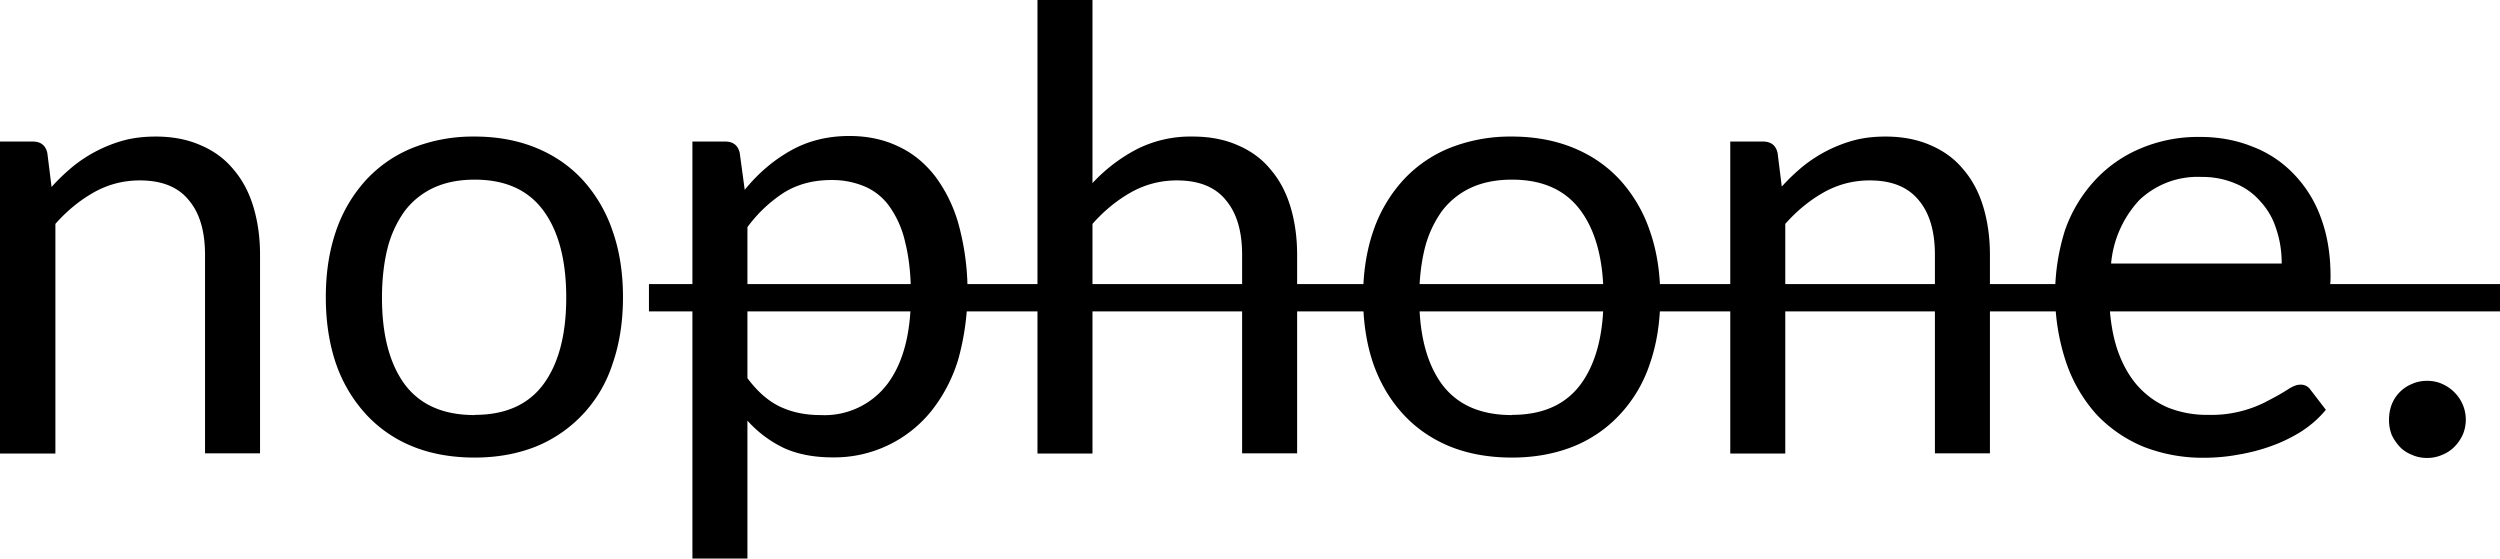 <svg xmlns="http://www.w3.org/2000/svg" viewBox="0 0 129.98 29.06">
  <path d="M2.69 9.71c.35-.39.73-.75 1.12-1.07a7.27 7.27 0 0 1 2.66-1.35c.5-.13 1.04-.19 1.62-.19.89 0 1.66.15 2.34.45.68.29 1.25.7 1.7 1.25.46.53.81 1.18 1.04 1.94.23.76.35 1.59.35 2.51v10.32h-2.86V13.25c0-1.23-.28-2.18-.85-2.85-.55-.68-1.4-1.02-2.54-1.02-.84 0-1.63.2-2.37.61-.73.41-1.4.95-2.02 1.65v11.94H0V7.36h1.71c.41 0 .66.2.75.59l.22 1.76ZM24.68 7.1c1.18 0 2.25.2 3.2.59.95.39 1.76.95 2.43 1.68a7.5 7.5 0 0 1 1.54 2.64c.36 1.02.54 2.17.54 3.44s-.18 2.43-.54 3.46a6.92 6.92 0 0 1-3.97 4.3c-.95.38-2.02.58-3.2.58s-2.27-.19-3.23-.58a6.71 6.71 0 0 1-2.43-1.68 7.53 7.53 0 0 1-1.55-2.62c-.35-1.02-.53-2.18-.53-3.46s.18-2.42.53-3.44a7.53 7.53 0 0 1 1.55-2.64 6.71 6.71 0 0 1 2.43-1.68 8.53 8.53 0 0 1 3.23-.59Zm0 14.47c1.6 0 2.79-.53 3.58-1.6.79-1.08 1.18-2.58 1.18-4.5s-.39-3.43-1.18-4.51c-.79-1.08-1.98-1.62-3.58-1.62-.81 0-1.52.14-2.13.42a4 4 0 0 0-1.5 1.2 5.71 5.71 0 0 0-.9 1.94c-.19.76-.29 1.62-.29 2.58 0 1.92.39 3.42 1.18 4.5.8 1.07 2.01 1.6 3.63 1.6Zm14.18-1.91c.52.7 1.09 1.2 1.71 1.49.62.29 1.31.43 2.08.43a4.1 4.1 0 0 0 3.49-1.62c.81-1.08 1.22-2.61 1.22-4.61 0-1.06-.1-1.96-.29-2.72a5.15 5.15 0 0 0-.8-1.86 3.04 3.04 0 0 0-1.3-1.07 4.35 4.35 0 0 0-1.74-.34c-.93 0-1.74.21-2.45.64a7.22 7.22 0 0 0-1.92 1.81v7.84Zm-.14-9.79c.68-.84 1.47-1.52 2.37-2.03s1.92-.77 3.07-.77c.94 0 1.79.18 2.54.54.76.35 1.4.88 1.94 1.58a7.6 7.6 0 0 1 1.23 2.59 13.23 13.23 0 0 1-.05 6.91 8.07 8.07 0 0 1-1.39 2.67 6.47 6.47 0 0 1-5.14 2.42c-.99 0-1.85-.17-2.56-.5a6.07 6.07 0 0 1-1.87-1.41v7.17H36V7.36h1.71c.41 0 .66.2.75.59l.26 1.92Zm18.08-.35a8.55 8.55 0 0 1 2.3-1.76 6.18 6.18 0 0 1 2.91-.66c.89 0 1.66.15 2.34.45.68.29 1.25.7 1.7 1.25.46.53.81 1.18 1.04 1.94.23.76.35 1.59.35 2.51v10.32h-2.86V13.25c0-1.23-.28-2.18-.85-2.85-.55-.68-1.4-1.02-2.54-1.02-.84 0-1.63.2-2.37.61-.73.41-1.4.95-2.02 1.65v11.94h-2.86V0h2.86v9.52ZM78.61 7.1c1.18 0 2.25.2 3.2.59.95.39 1.76.95 2.43 1.68a7.5 7.5 0 0 1 1.54 2.64c.36 1.02.54 2.17.54 3.44s-.18 2.43-.54 3.46a7.13 7.13 0 0 1-1.54 2.62 6.71 6.71 0 0 1-2.43 1.68c-.95.38-2.02.58-3.2.58s-2.27-.19-3.23-.58c-.95-.39-1.76-.95-2.43-1.68s-1.19-1.6-1.55-2.62c-.35-1.02-.53-2.18-.53-3.46s.18-2.42.53-3.44a7.53 7.53 0 0 1 1.55-2.64 6.71 6.71 0 0 1 2.43-1.68 8.53 8.53 0 0 1 3.23-.59Zm0 14.47c1.6 0 2.79-.53 3.58-1.6.79-1.08 1.18-2.58 1.18-4.5s-.39-3.43-1.18-4.51c-.79-1.08-1.98-1.62-3.58-1.62-.81 0-1.52.14-2.13.42a4 4 0 0 0-1.5 1.2 5.71 5.71 0 0 0-.9 1.94c-.19.76-.29 1.62-.29 2.58 0 1.92.39 3.42 1.18 4.5.8 1.07 2.01 1.6 3.63 1.6ZM92.63 9.71c.35-.39.73-.75 1.12-1.07a7.27 7.27 0 0 1 2.66-1.35c.5-.13 1.04-.19 1.62-.19.88 0 1.66.15 2.34.45.68.29 1.25.7 1.7 1.25.46.53.81 1.18 1.04 1.94.23.76.35 1.59.35 2.51v10.32h-2.86V13.25c0-1.23-.28-2.18-.85-2.85-.56-.68-1.4-1.02-2.54-1.02-.84 0-1.63.2-2.37.61-.73.41-1.4.95-2.02 1.65v11.94h-2.86V7.36h1.71c.41 0 .66.2.75.59l.22 1.76Zm26 3.99c0-.66-.1-1.26-.29-1.81a3.7 3.7 0 0 0-.82-1.42 3.4 3.4 0 0 0-1.3-.93 4.35 4.35 0 0 0-1.74-.34 4.4 4.4 0 0 0-3.25 1.2 5.56 5.56 0 0 0-1.47 3.3h8.86Zm2.3 7.6c-.35.43-.77.8-1.26 1.12-.49.31-1.02.57-1.58.77-.55.2-1.13.35-1.73.45-.6.11-1.19.16-1.78.16a8.46 8.46 0 0 1-3.1-.56 7.1 7.1 0 0 1-2.45-1.66 7.77 7.77 0 0 1-1.6-2.72 11.11 11.11 0 0 1-.07-6.88 7.4 7.4 0 0 1 1.5-2.54 6.82 6.82 0 0 1 2.38-1.7 7.67 7.67 0 0 1 3.17-.62c.97 0 1.87.17 2.69.5a5.8 5.8 0 0 1 2.14 1.41 6.31 6.31 0 0 1 1.42 2.27c.34.9.51 1.92.51 3.07 0 .45-.05.75-.14.9-.1.15-.28.22-.54.22h-10.83c.03 1.02.17 1.91.42 2.67.26.76.61 1.39 1.06 1.9.45.5.98.88 1.6 1.14a5.5 5.5 0 0 0 2.08.37 6.22 6.22 0 0 0 3.18-.78c.37-.19.68-.37.93-.53.26-.17.47-.26.66-.26a.6.6 0 0 1 .54.27l.8 1.04Zm3.28.51c0-.28.05-.54.14-.78a1.9 1.9 0 0 1 1.06-1.07c.24-.11.51-.16.78-.16s.54.05.78.16a2.06 2.06 0 0 1 1.07 1.07 2 2 0 0 1 0 1.58c-.11.23-.25.44-.43.62s-.39.32-.64.42c-.25.11-.51.16-.78.16s-.54-.05-.78-.16c-.25-.1-.46-.23-.64-.42a2.42 2.42 0 0 1-.42-.62 2.1 2.1 0 0 1-.14-.8Z"/>
  <path d="M33.74 14.77h96.24v1.42H33.74v-1.42Z"/>
</svg>
